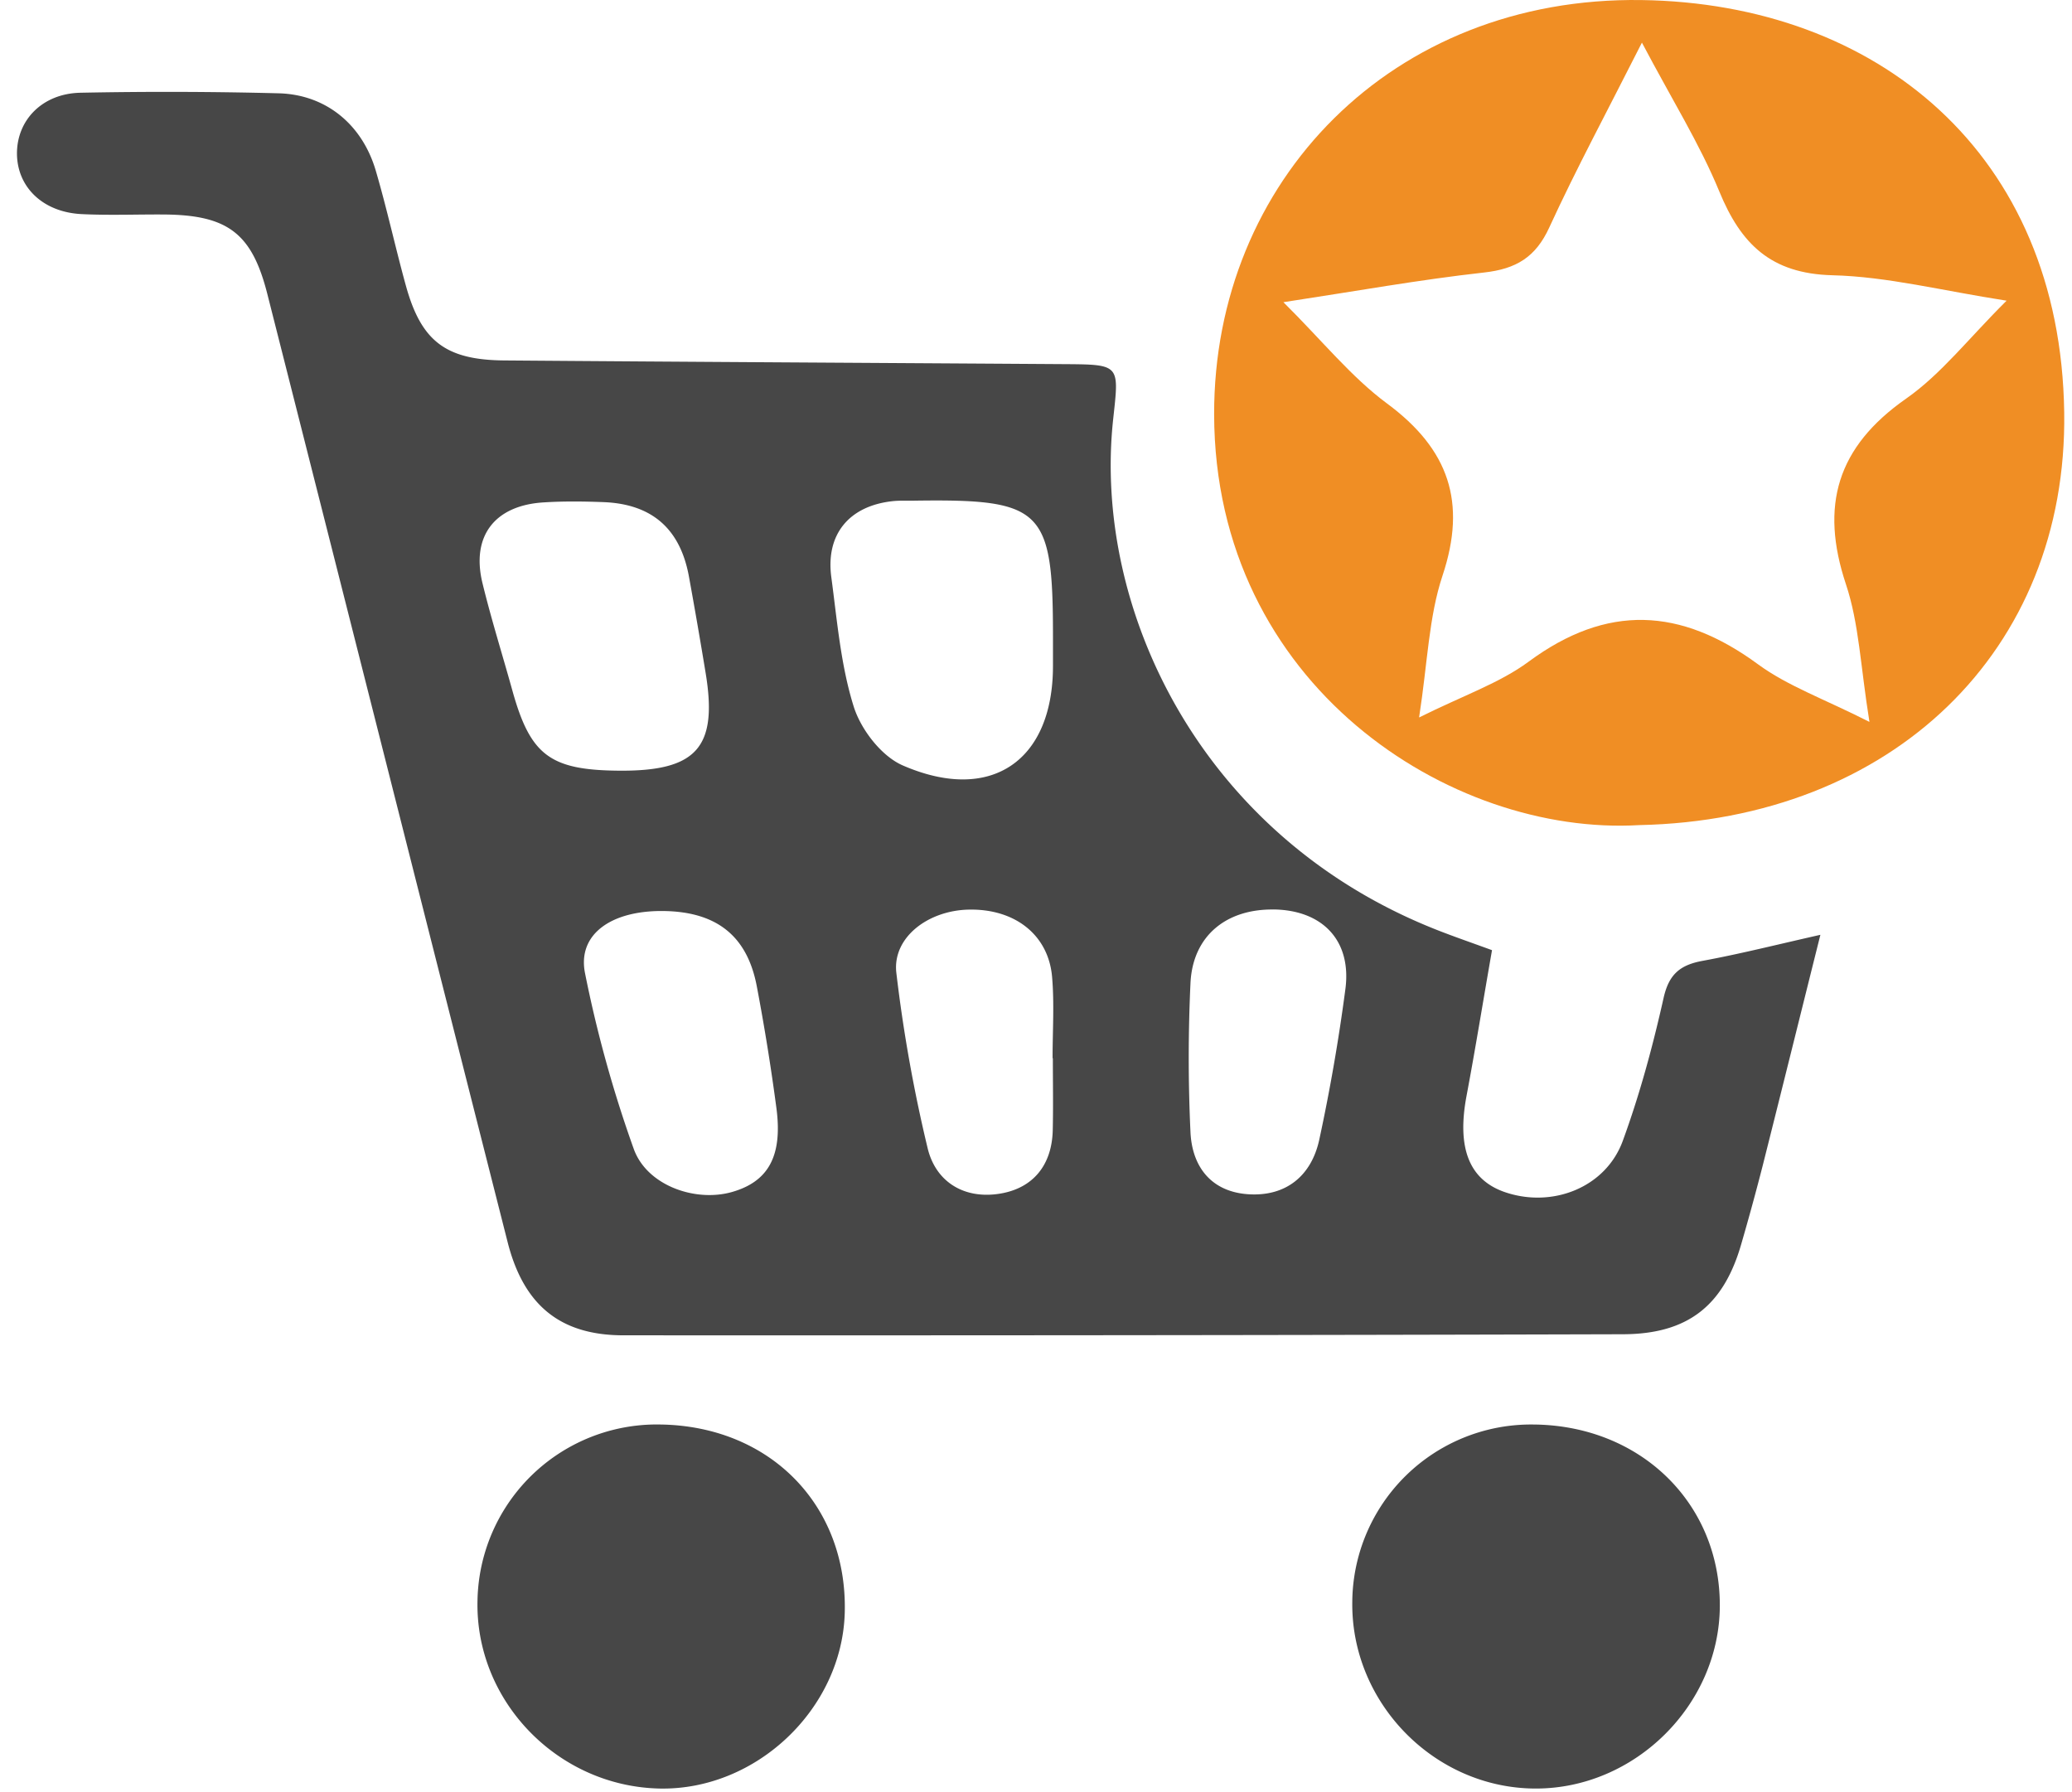 <svg width="37" height="32" xmlns="http://www.w3.org/2000/svg"><g fill="none" fill-rule="evenodd"><path d="M18.8 18.895h-.004c0-.481.032-.965-.008-1.443-.062-.76-.666-1.229-1.493-1.21-.73.017-1.361.502-1.289 1.128a26.82 26.82 0 0 0 .558 3.128c.146.614.663.92 1.295.815.594-.098.924-.514.94-1.127.01-.43.002-.86.002-1.291m3.944-2.655c-.847-.012-1.443.47-1.486 1.306a28.503 28.503 0 0 0-.001 2.658c.025.625.368 1.075 1.031 1.12.678.045 1.131-.332 1.27-.977a33.34 33.34 0 0 0 .466-2.688c.113-.864-.407-1.407-1.28-1.42m-10.904.028c-.927-.01-1.534.416-1.394 1.111a22.16 22.16 0 0 0 .87 3.137c.234.652 1.095.955 1.751.77.653-.185.91-.643.796-1.503a39.034 39.034 0 0 0-.35-2.172c-.172-.904-.723-1.333-1.673-1.343m-.79-2.506c1.391.012 1.77-.415 1.549-1.748a99.749 99.749 0 0 0-.298-1.721c-.156-.85-.66-1.292-1.522-1.326-.358-.014-.72-.018-1.077.005-.874.055-1.293.607-1.086 1.447.156.64.354 1.269.53 1.903.322 1.164.673 1.43 1.903 1.44m7.753-2.397c0-2.28-.183-2.458-2.491-2.424-.128.002-.257-.005-.384.01-.768.088-1.186.593-1.083 1.357.104.776.168 1.57.4 2.31.129.41.494.885.877 1.051 1.575.684 2.68-.082 2.681-1.773v-.531m7.84 5.602c-.16.915-.297 1.763-.456 2.608-.173.926.048 1.495.69 1.714.849.288 1.798-.085 2.102-.919.303-.829.535-1.688.728-2.55.095-.422.293-.588.695-.662.674-.124 1.34-.293 2.105-.465-.35 1.398-.688 2.764-1.032 4.128a45.75 45.75 0 0 1-.38 1.39c-.314 1.097-.949 1.61-2.11 1.614-5.952.017-11.904.022-17.856.019-1.132-.001-1.78-.545-2.064-1.663-1.433-5.644-2.86-11.29-4.292-16.934-.275-1.083-.708-1.409-1.851-1.416-.488-.003-.976.017-1.463-.007C.77 3.79.31 3.346.303 2.75c-.005-.604.452-1.08 1.133-1.094a77.7 77.7 0 0 1 3.54.01c.84.022 1.489.552 1.733 1.377.2.68.35 1.374.539 2.058.274.993.712 1.327 1.76 1.335 3.336.026 6.67.044 10.006.066.997.007.97.01.864.984-.366 3.377 1.556 7.458 5.785 9.12.307.121.62.228.98.36zm-14.838 8.47c1.949.034 3.327 1.443 3.28 3.351-.042 1.722-1.578 3.184-3.308 3.149-1.823-.039-3.3-1.57-3.25-3.37a3.202 3.202 0 0 1 3.278-3.13zm15.587 0c1.907.02 3.328 1.409 3.319 3.245-.01 1.764-1.516 3.256-3.287 3.255-1.806-.001-3.305-1.53-3.276-3.34a3.192 3.192 0 0 1 3.244-3.16z" fill="#474747"/><path d="M29.32.761c-.625 1.236-1.173 2.253-1.654 3.3-.243.531-.591.741-1.165.805-1.151.128-2.294.334-3.583.53.697.691 1.21 1.335 1.852 1.81 1.104.817 1.425 1.763.99 3.07-.247.74-.267 1.555-.419 2.535.79-.394 1.435-.612 1.954-.995 1.403-1.037 2.717-.968 4.096.044.535.392 1.19.623 1.992 1.03-.16-.991-.186-1.758-.42-2.458-.466-1.4-.162-2.45 1.076-3.315.626-.438 1.112-1.072 1.793-1.748-1.16-.18-2.132-.43-3.11-.454-1.102-.028-1.635-.56-2.02-1.496-.35-.85-.845-1.64-1.382-2.658m-.048 13.972c-3.36.198-7.583-2.491-7.591-7.335-.007-4.163 3.172-7.461 7.63-7.397 4.194.06 7.485 2.724 7.55 7.365.06 4.254-3.074 7.272-7.589 7.367" fill="#F08E24"/></g></svg>
